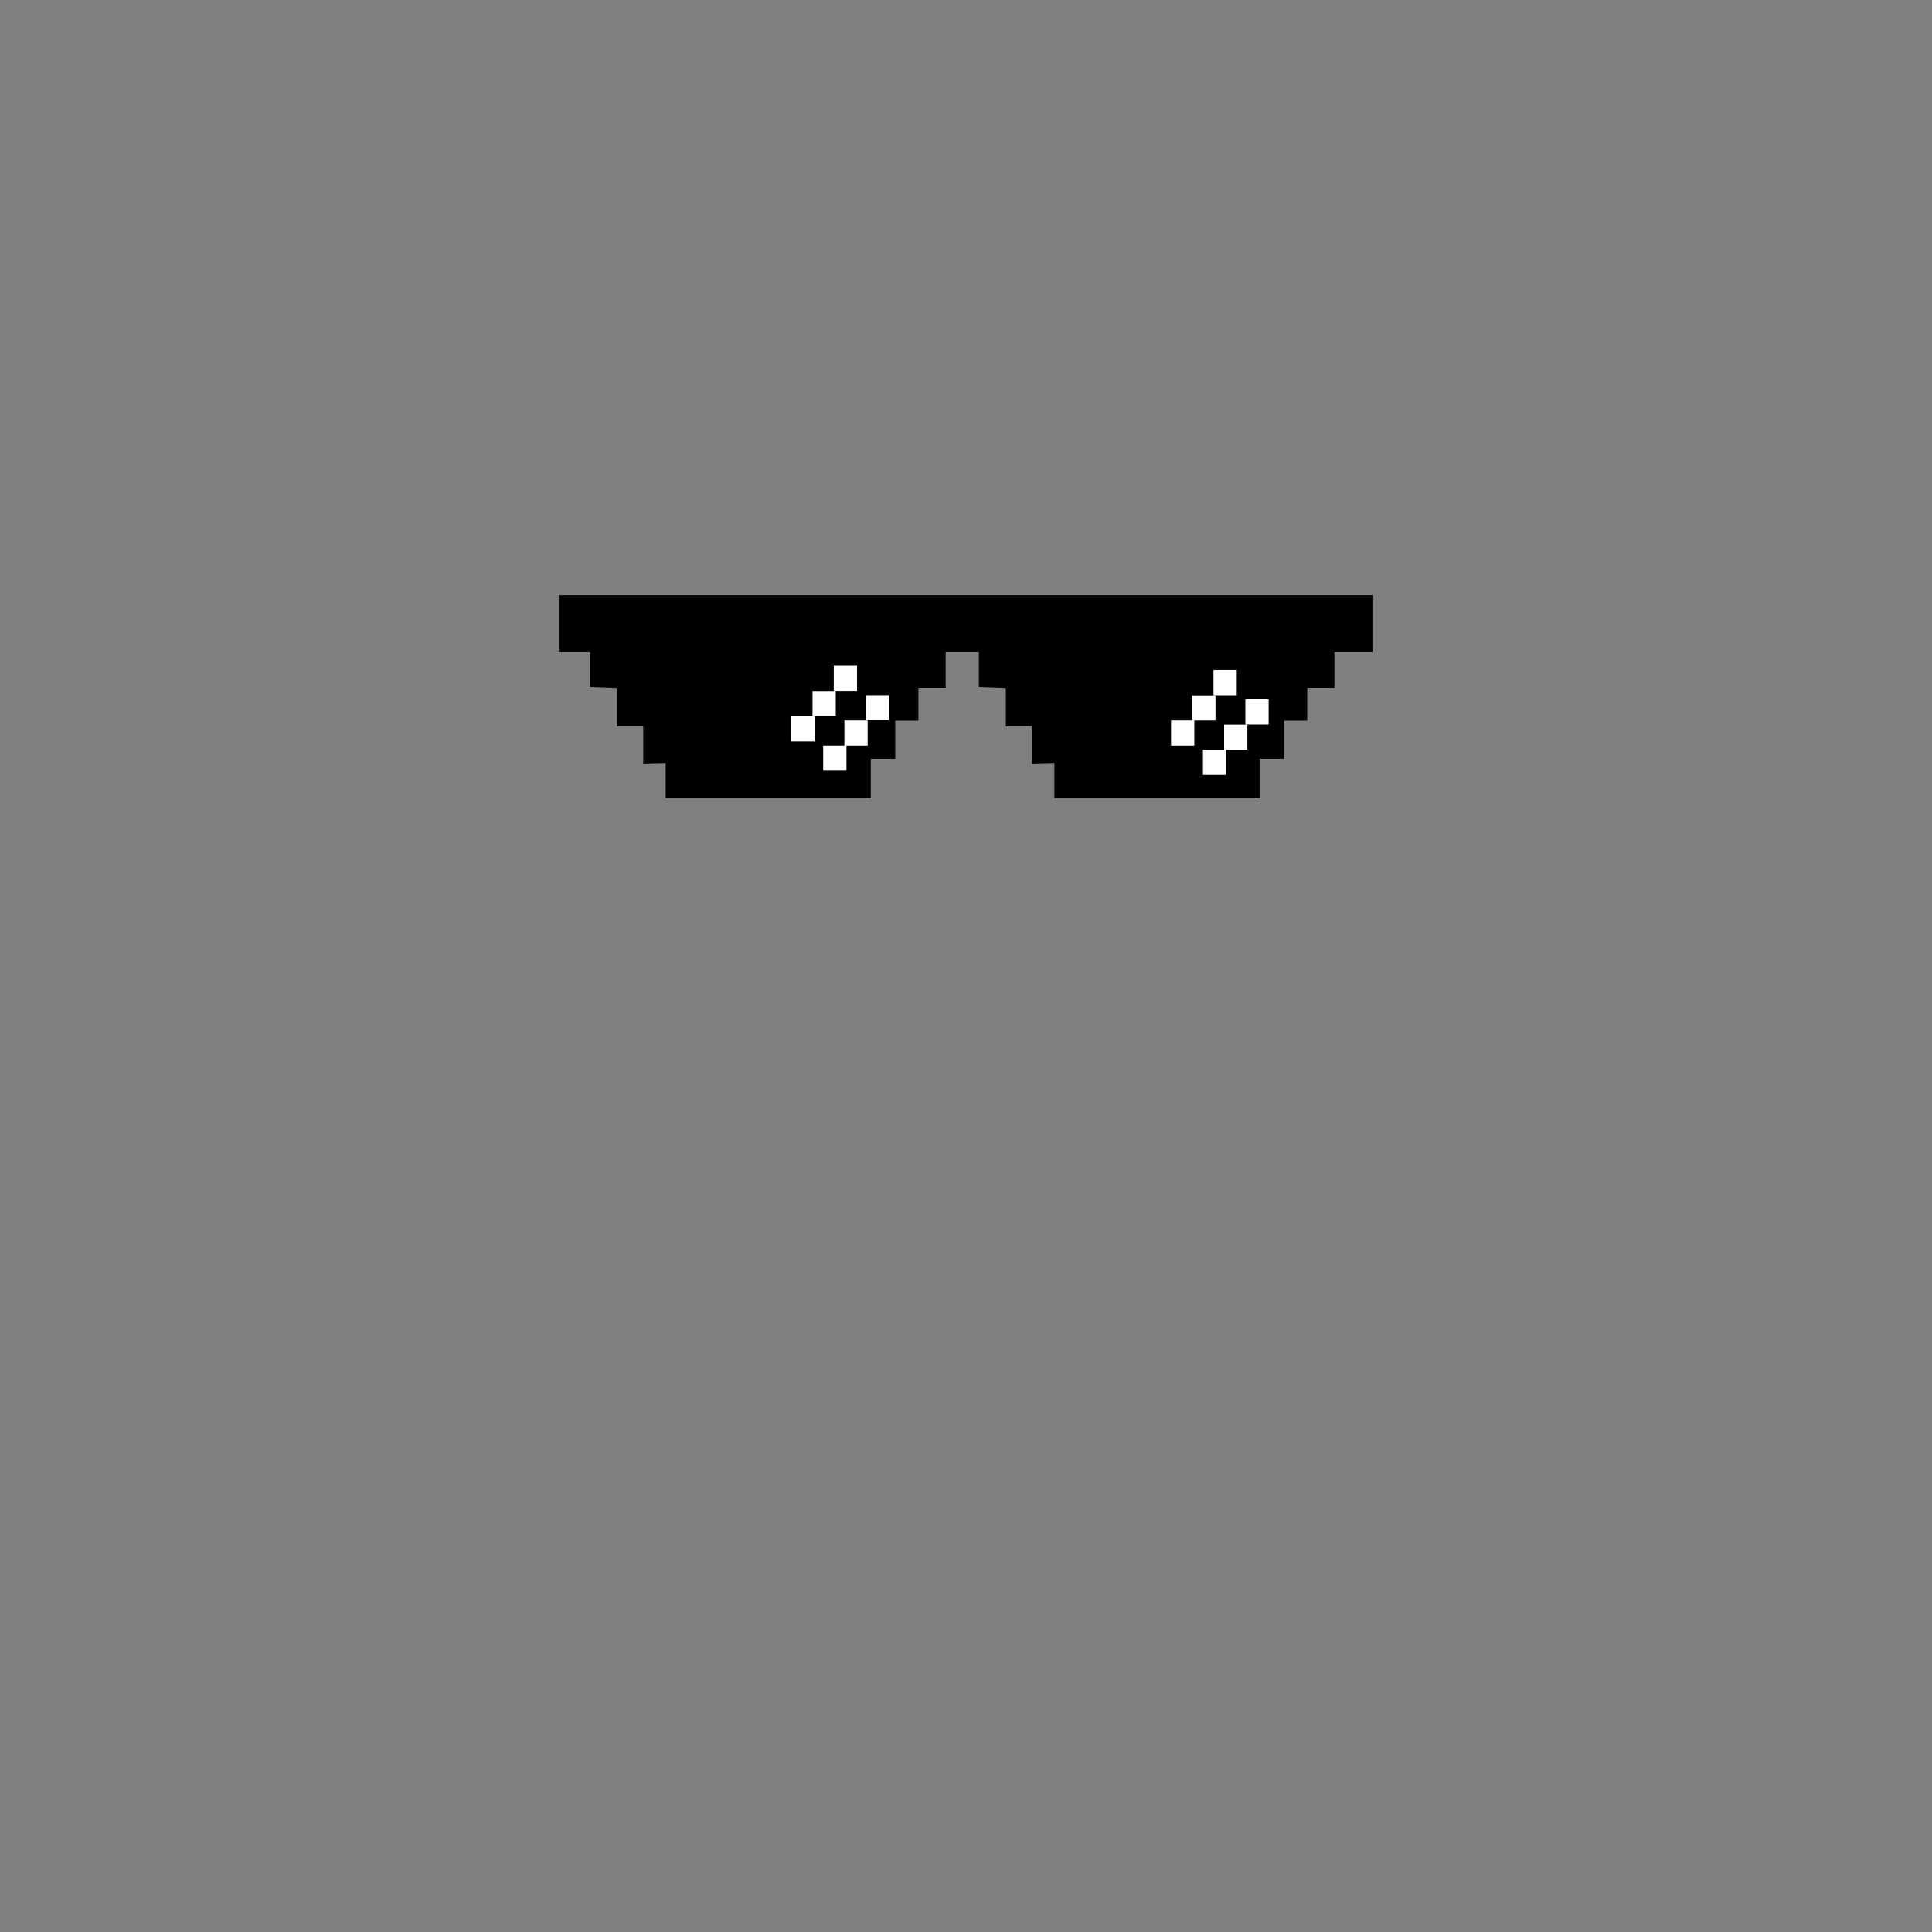 <svg id="图层_1" data-name="图层 1" xmlns="http://www.w3.org/2000/svg" viewBox="0 0 500 500"><rect x="0" y="0" width="500" height="500" fill="#808080" stroke="none"/><defs><style>.cls-1{fill:#fff;}</style></defs><title>画板 1 副本 64</title><polygon points="355.38 154.03 144.62 154.03 144.62 168.79 152.71 168.79 152.71 177.8 159.69 178.05 159.69 187.98 166.48 187.98 166.48 197.58 172.27 197.44 172.27 206.53 225.36 206.53 225.36 196.39 231.69 196.39 231.69 186.49 237.68 186.49 237.68 178 244.73 178 244.73 168.79 253.33 168.79 253.33 177.8 260.31 178.05 260.31 187.98 267.1 187.98 267.1 197.58 272.88 197.44 272.88 206.53 325.98 206.53 325.98 196.39 332.31 196.39 332.31 186.49 338.3 186.49 338.3 178 345.35 178 345.35 168.79 355.38 168.79 355.38 154.03"/><rect class="cls-1" x="322.3" y="180.98" width="6.02" height="6.52"/><polygon class="cls-1" points="316.8 194.03 311.32 194.03 311.32 200.55 317.34 200.55 317.34 194.04 322.82 194.04 322.82 187.53 316.8 187.53 316.8 194.03"/><rect class="cls-1" x="314.05" y="173.39" width="6.02" height="6.52"/><polygon class="cls-1" points="314.57 186.45 314.57 179.94 308.55 179.94 308.55 186.44 303.07 186.44 303.07 192.96 309.09 192.96 309.09 186.45 314.57 186.45"/><rect class="cls-1" x="224.03" y="179.89" width="6.02" height="6.51"/><polygon class="cls-1" points="218.53 192.95 213.04 192.95 213.04 199.47 219.07 199.47 219.07 192.96 224.55 192.96 224.55 186.44 218.53 186.44 218.53 192.95"/><rect class="cls-1" x="215.78" y="172.3" width="6.02" height="6.52"/><polygon class="cls-1" points="216.3 185.37 216.3 178.85 210.28 178.85 210.28 185.36 204.79 185.36 204.79 191.87 210.82 191.87 210.82 185.37 216.3 185.37"/></svg>